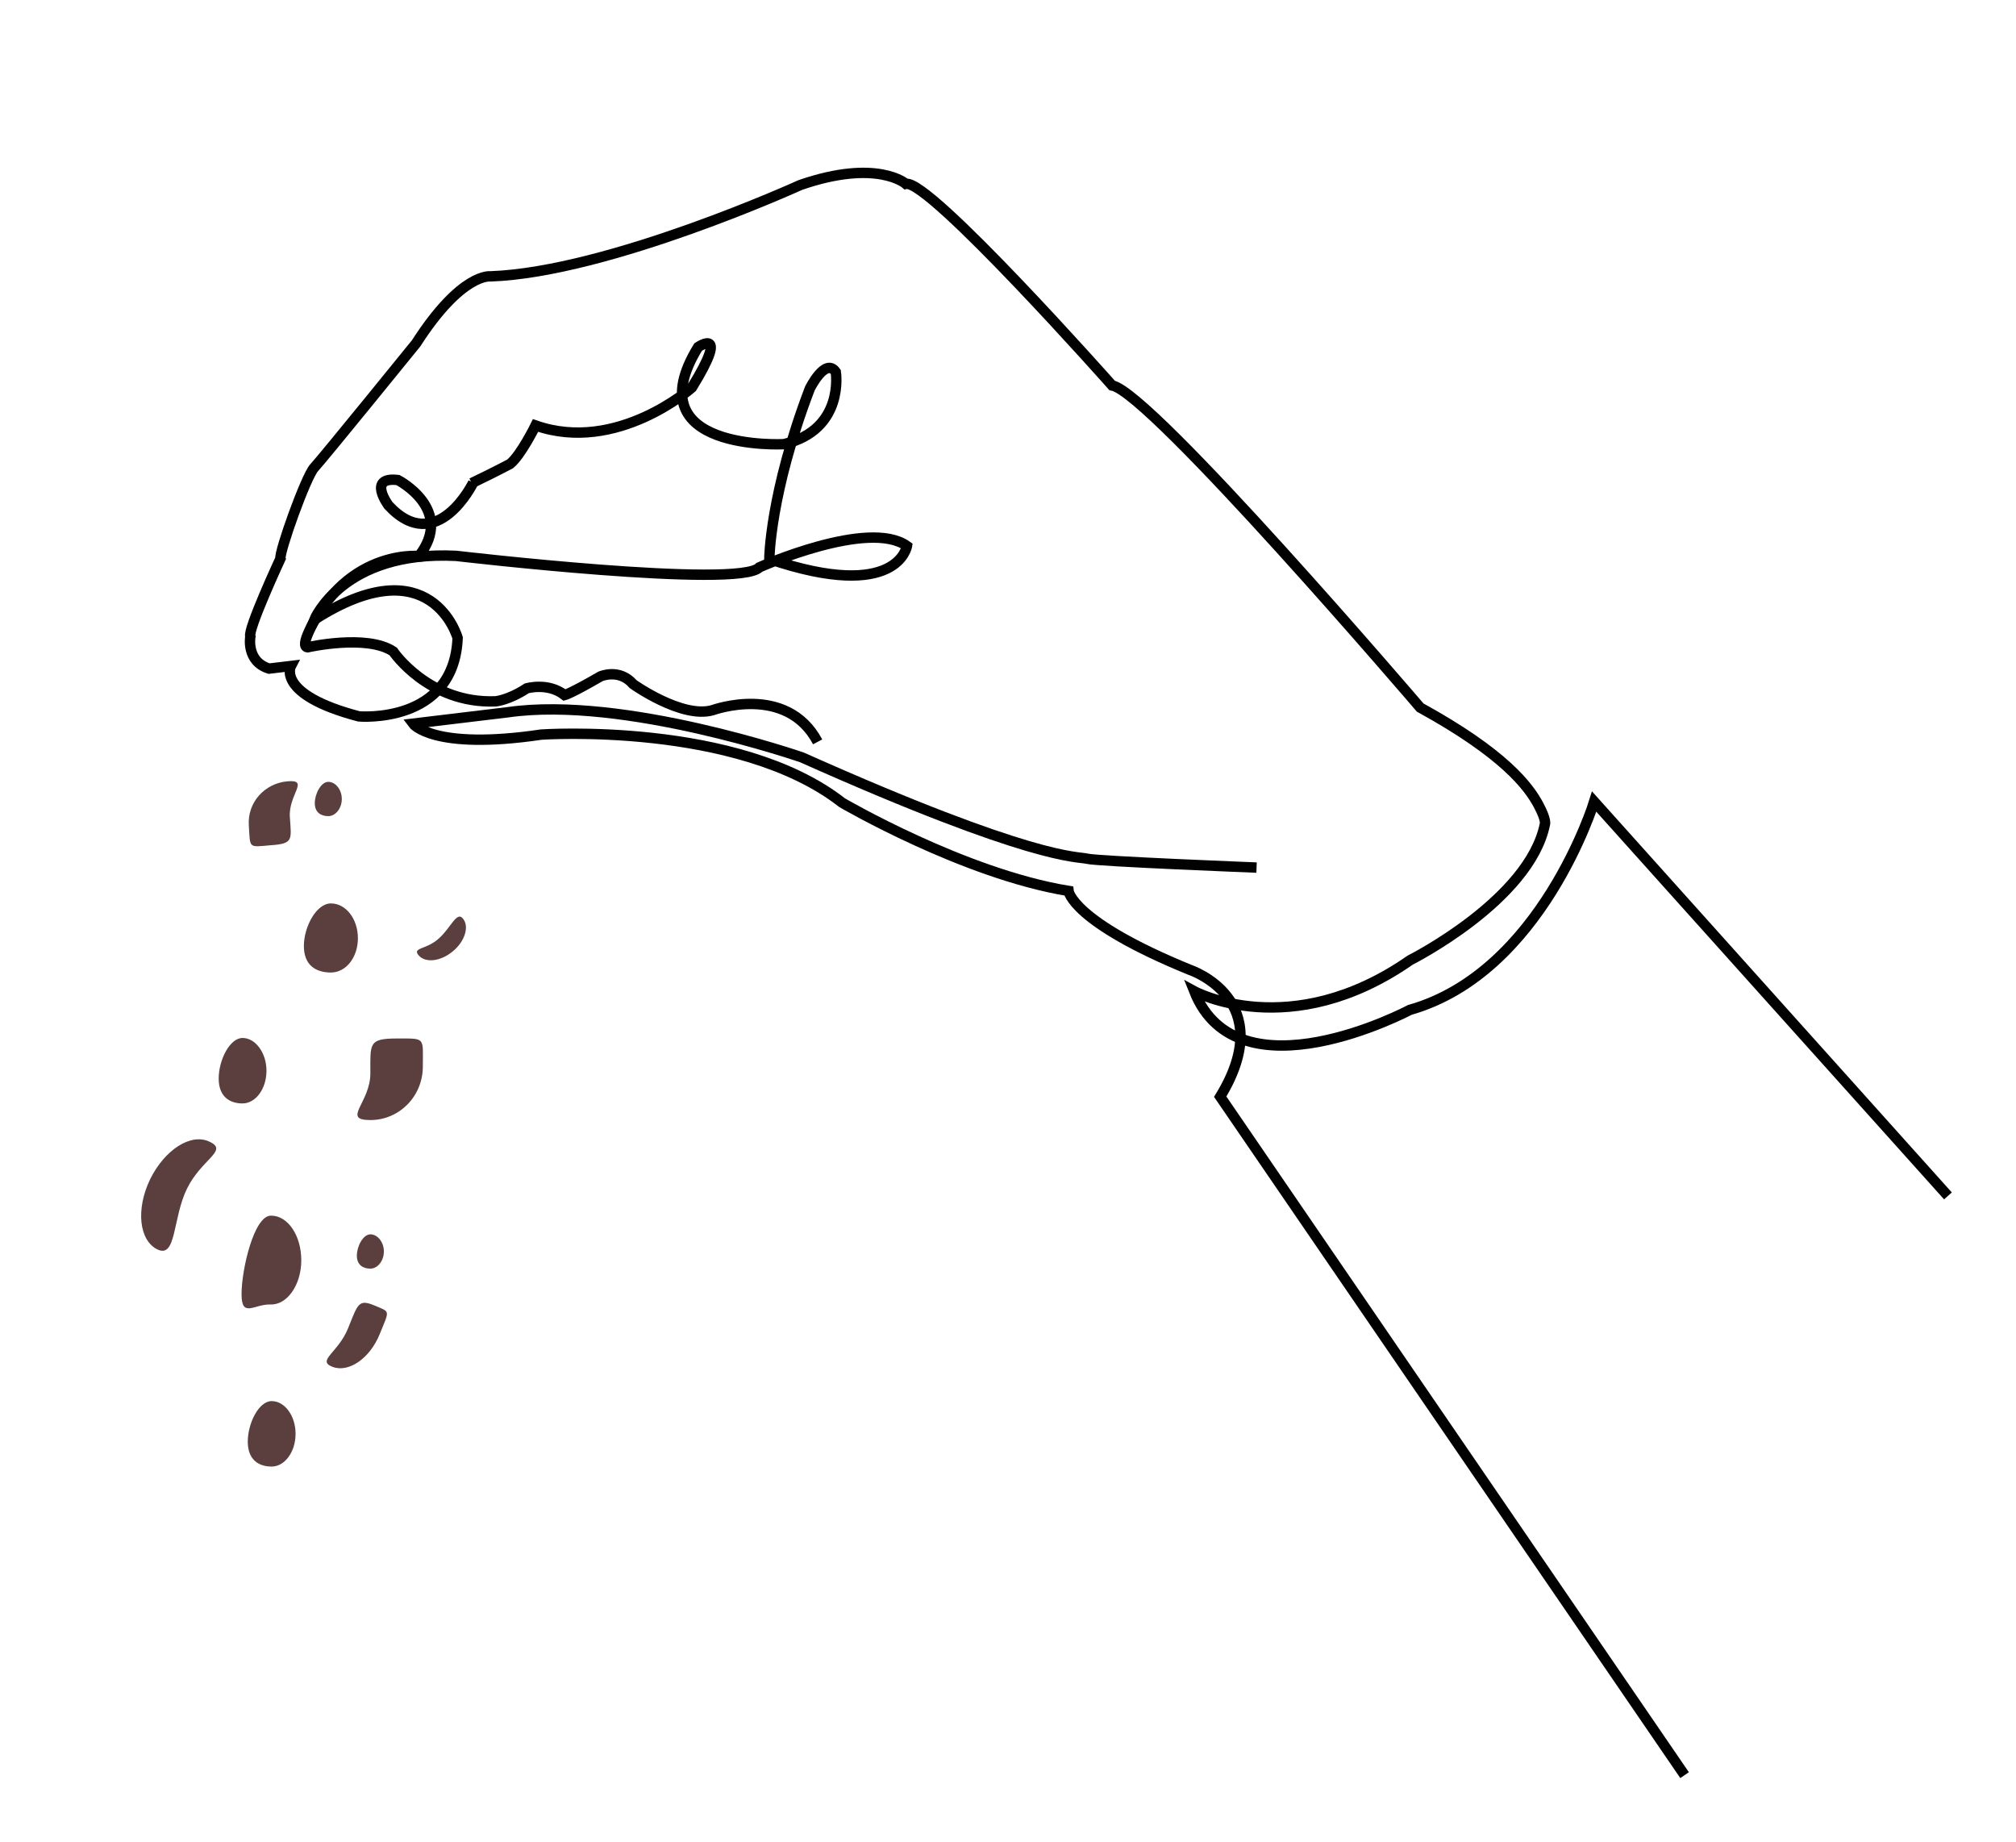 <?xml version="1.0" encoding="utf-8"?>
<!-- Generator: Adobe Illustrator 25.2.3, SVG Export Plug-In . SVG Version: 6.00 Build 0)  -->
<svg version="1.1" id="Layer_1" xmlns="http://www.w3.org/2000/svg" xmlns:xlink="http://www.w3.org/1999/xlink" x="0px" y="0px"
	 viewBox="0 0 388.1 354.6" style="enable-background:new 0 0 388.1 354.6;" xml:space="preserve">
<style type="text/css">
	.st0{fill:none;stroke:#010101;stroke-width:2;stroke-miterlimit:10;}
	.st1{fill:#5A3F3E;}
</style>
<g id="Layer_6">
	<path class="st0" d="M137.1,85.3"/>
	<path class="st0" d="M146.3,102"/>
	<path class="st0" d="M104.5,91.3"/>
	<path class="st0" d="M375,230.2l-68.1-75.9c0,0-10.1,32.9-35.5,40.1c0,0-33.1,17.6-41.5-3.6c0,0,18.5,10.1,41.6-6
		c0,0,22.9-11.5,25.9-26.1c0,0,0.4-0.7-1.2-3.7c-1.9-3.6-6.6-9.9-22.8-18.8c0,0-51.9-60.7-59.3-62c0,0-35.3-39.8-39.7-38.8
		c0,0-5.5-4.9-20.3,0.2c0,0-36.9,16.8-59.7,17.6c0,0-5.5-0.8-14.3,12.9c0,0-18,22.2-19.6,23.9s-6.8,16.3-6.5,17.5
		c0,0-6.4,13.8-5.8,15c0,0-0.9,4.8,3.6,6.2l4.2-0.5c0,0-2.9,5.5,13.1,9.7c0,0,18.3,1.6,19-15.1c0,0-5-18-27.6-3.5
		c0,0,5.5-13.4,27.3-12.3c0,0,54.6,6.4,58.4,2.2c0,0,21-9.4,28.4-4.1c0,0-1.7,10.9-26.5,2.5c0,0,0.1-12.6,7.8-32.8c0,0,3-6.1,5-3.2
		c0,0,1.8,11.1-10,13.9c0,0-28.9,1.5-16.5-18.7c0,0,6.2-4.2-1.2,7.8c0,0-14.4,12.8-30.1,7.3c0,0-2.8,5.7-4.9,7.4
		c0,0-3.2,1.7-7.4,3.7"/>
	<path class="st0" d="M241.9,167c0,0-30.6-1.2-32.6-1.7s-10.1,0.5-54.9-19.5c0,0-34.3-11.9-56.6-8.7l-18.3,2.2c0,0,3.8,5.2,24.7,2.1
		c0,0,37.8-2.6,57.9,13.1c0,0,23.4,13.7,43.6,17c0,0,0.6,5.9,23.4,15.2c0,0,17.2,5.7,5.8,24.4l89.4,130.6"/>
	<path class="st0" d="M177.9,141.4"/>
	<path class="st0" d="M91.1,92.9c0,0-7,14.4-16.3,4.4c0,0-4.2-5.6,1.8-4.9c0,0,11.1,5.7,4,14.7c3.3,0.3-11.5-2.9-19.9,12.1
		c0,0-3.1,5.2-1.5,5.4c0,0,11.4-2.6,16.5,0.8c0,0,6.8,10.1,19.7,9.6c0,0,2.5-0.2,6-2.5c0,0,4.1-1.2,7.3,1.3c0,0,1.2-0.3,6.9-3.6
		c0,0,3.6-1.6,6.3,1.5c0,0,9.4,6.7,15.3,5c0,0,14.2-5.2,20.2,6.1"/>
</g>
<path class="st1" d="M81.4,205.3c0,5.7-4.5,10.3-10.1,10.3s0-3.3,0-9s-0.4-6.7,5.1-6.7C82,199.9,81.4,199.6,81.4,205.3z"/>
<path class="st1" d="M68.9,180.6c0,3.7-2.3,6.6-5.2,6.6c-2.9,0-5.2-1.4-5.2-5.1s2.4-8.2,5.2-8.2C66.6,173.9,68.9,176.9,68.9,180.6z"
	/>
<path class="st1" d="M51.3,206.1c0,3.5-2.1,6.3-4.6,6.3s-4.6-1.3-4.6-4.8s2.1-7.8,4.6-7.8S51.3,202.7,51.3,206.1z"/>
<path class="st1" d="M87.2,183.1c-2.4,2-5.3,2.3-6.6,0.8s1.4-1.1,3.7-3.1c2.4-2,3.6-5.5,4.8-4C90.4,178.3,89.5,181.2,87.2,183.1z"/>
<path class="st1" d="M56.9,276c0,3.5-2.1,6.3-4.6,6.3s-4.6-1.3-4.6-4.8s2.1-7.8,4.6-7.8S56.9,272.5,56.9,276z"/>
<path class="st1" d="M73.1,256.8c-1.9,4.7-6,7.5-9.1,6.3s1.1-2.7,3-7.4c1.9-4.7,2-5.7,5.1-4.4S75,252.1,73.1,256.8z"/>
<path class="st1" d="M47.9,158.9c-0.3-4.4,3-8.1,7.4-8.5s0.2,2.5,0.5,6.9s0.7,5.1-3.7,5.4C47.7,163.1,48.2,163.3,47.9,158.9z"/>
<path class="st1" d="M65.8,153.8c0,1.8-1.2,3.3-2.6,3.3s-2.6-0.7-2.6-2.5s1.2-4.1,2.6-4.1C64.6,150.5,65.8,152,65.8,153.8z"/>
<path class="st1" d="M73.9,240.9c0,1.8-1.2,3.3-2.6,3.3s-2.6-0.7-2.6-2.5s1.2-4.1,2.6-4.1S73.9,239.1,73.9,240.9z"/>
<path class="st1" d="M28.9,227c2.8-5.7,7.9-9,11.5-7.2c3.6,1.7-1.6,3.3-4.4,9c-2.8,5.7-2,13.5-5.7,11.7
	C26.8,238.8,26.1,232.8,28.9,227z"/>
<path class="st1" d="M58,242.6c0,4.7-2.7,8.6-5.9,8.5s-5.6,2.7-5.6-2s2.4-15.2,5.7-15.1C55.4,234,58,237.8,58,242.6z"/>
</svg>
